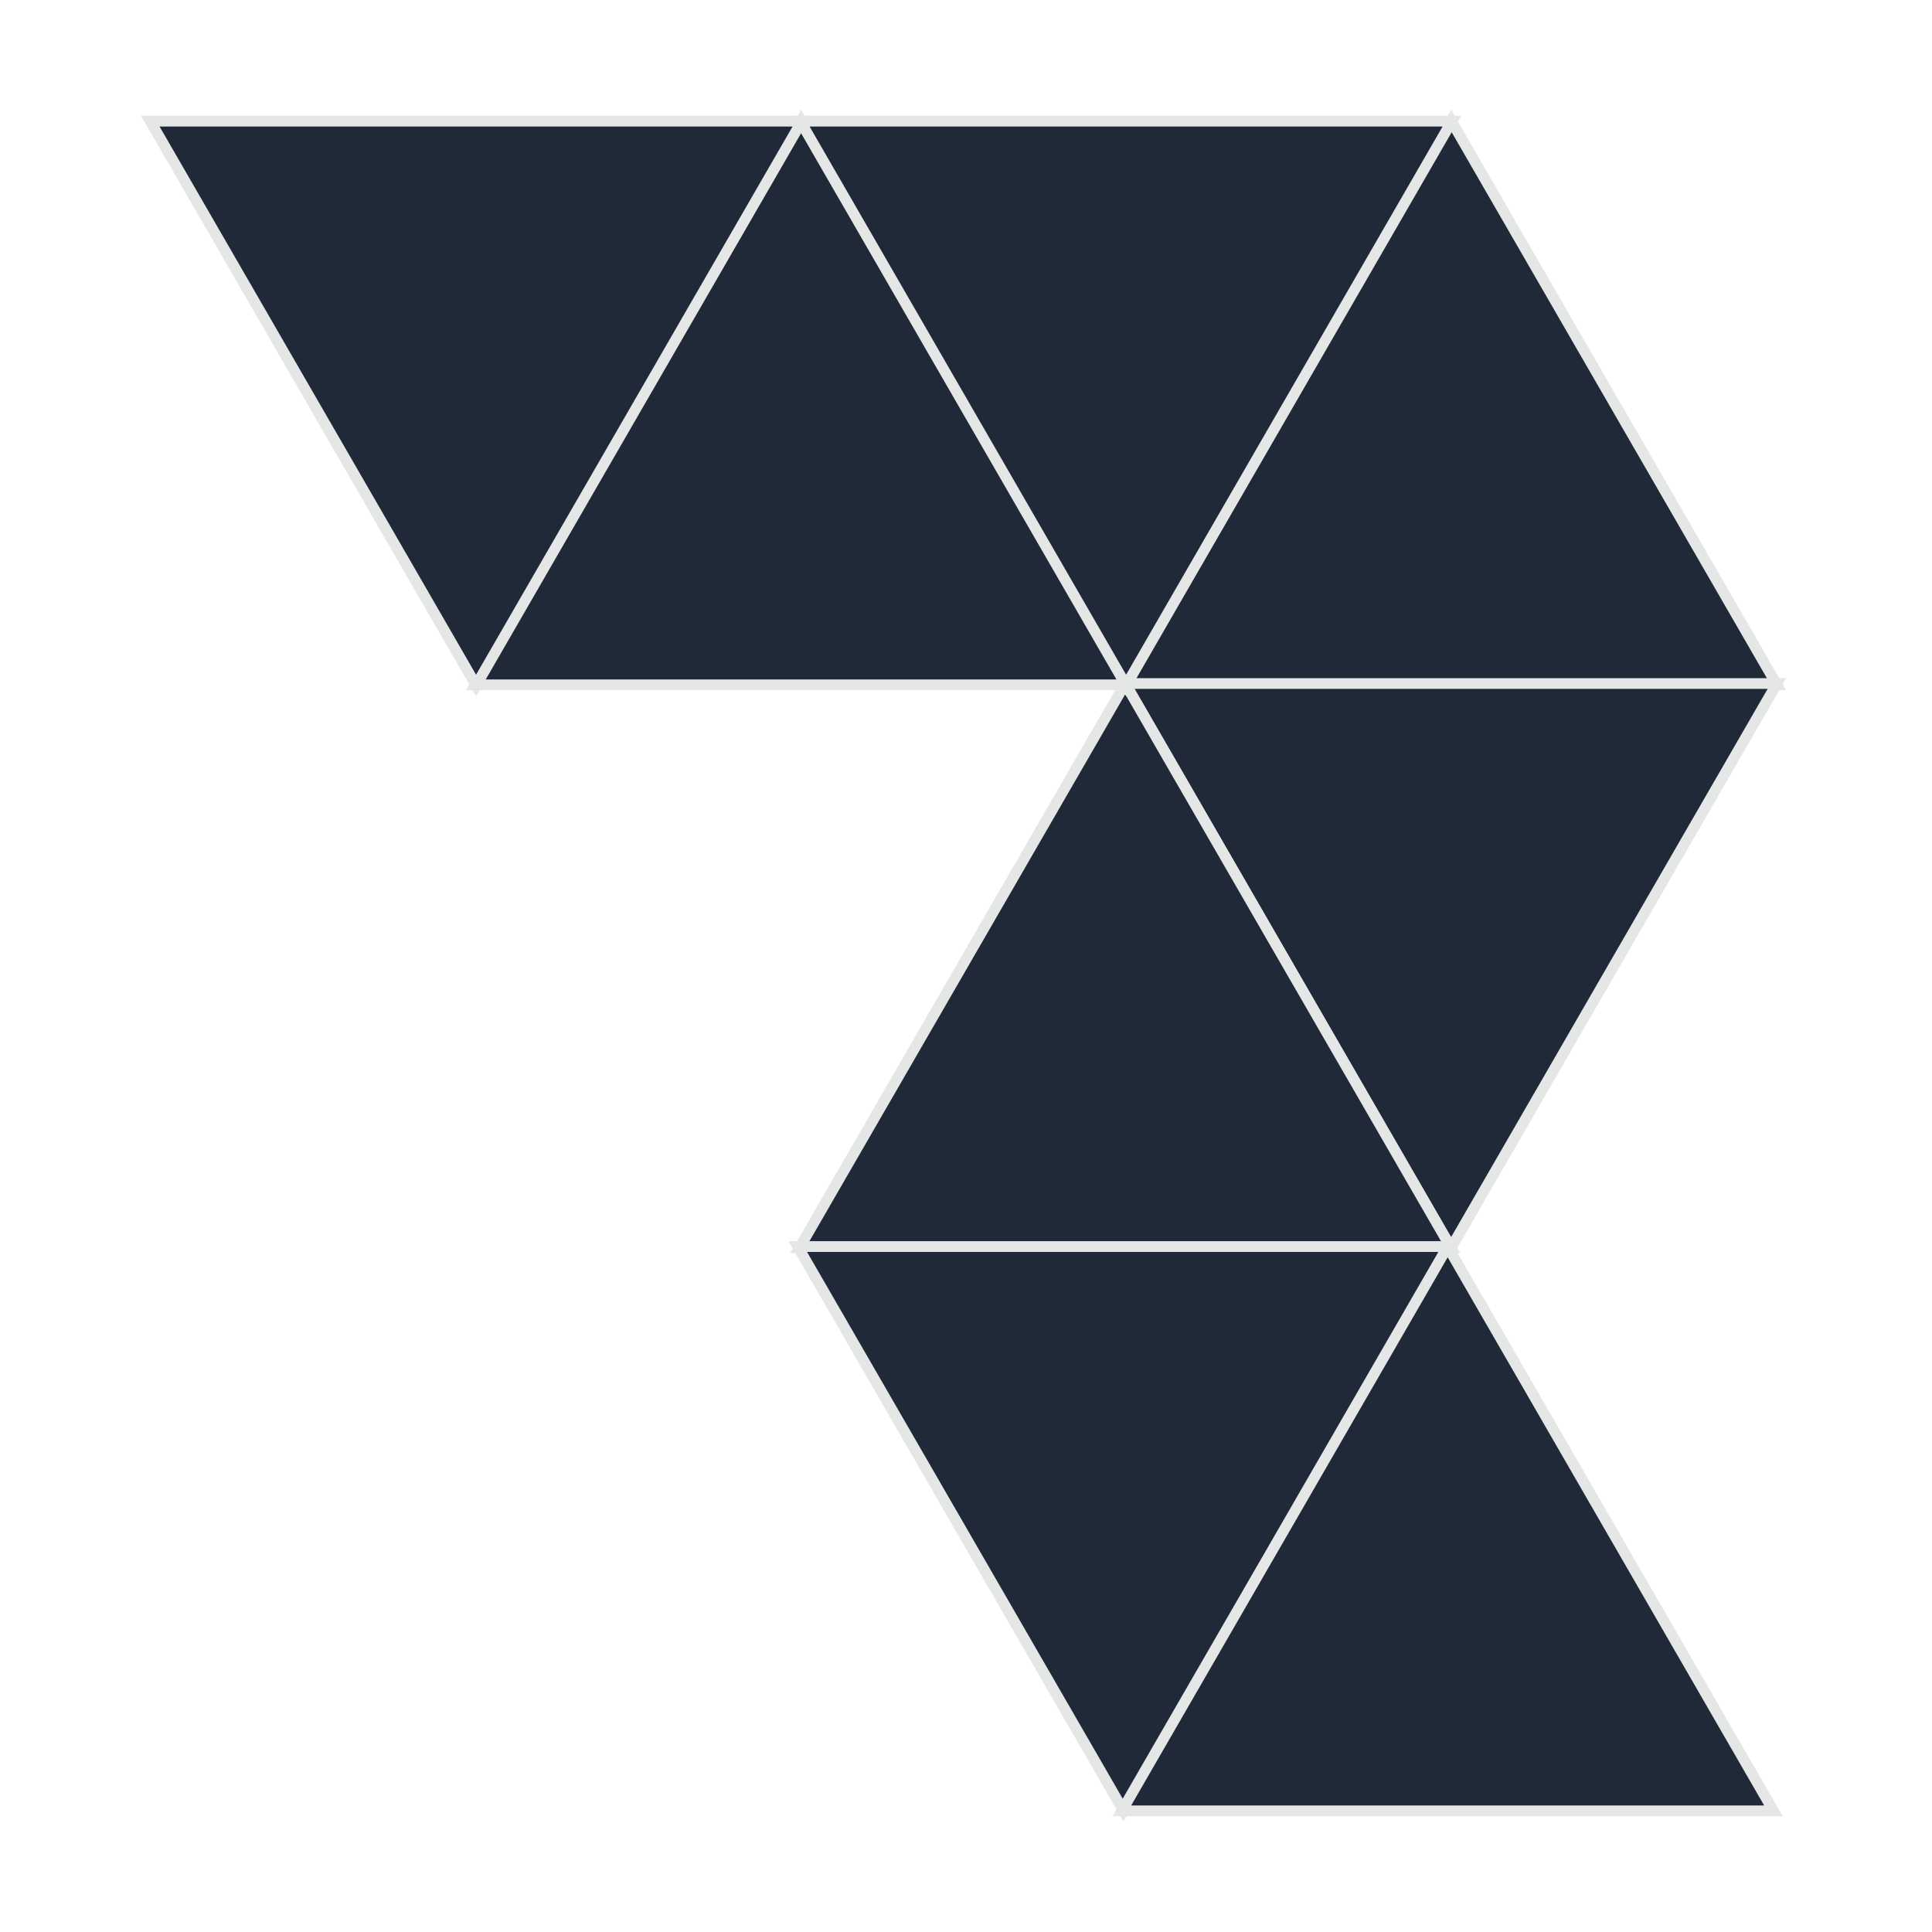 <svg
  width="180"
  height="180"
  viewBox="0 0 180 180"
  xmlns="http://www.w3.org/2000/svg"
>
  <g clip-path="url(#clip0_9_10)">
    <path d="M74.635 11.228L104.989 63.802H44.281L74.635 11.228Z"></path>
    <path d="M74.708 11.287L44.354 63.862L14 11.287L74.708 11.287Z"
    ></path>
    <path d="M135.197 11.228L165.551 63.802H104.843L135.197 11.228Z"></path>
    <path d="M135.197 116.257L104.843 63.683L165.551 63.683L135.197 116.257Z"
    ></path>
    <path d="M74.479 116.257L104.833 63.683L135.187 116.257L74.479 116.257Z"
    ></path>
    <path d="M104.677 168.713L74.323 116.138L135.031 116.138L104.677 168.713Z"
    ></path>
    <path d="M104.522 168.713L134.876 116.138L165.23 168.713L104.522 168.713Z"
    ></path>
    <path d="M135.27 11.287L104.916 63.862L74.562 11.287L135.27 11.287Z"
    ></path>
  </g>
  <defs>
    <clipPath id="clip0_9_10">
      <rect width="180" height="180" fill="white"></rect>
    </clipPath>
  </defs>
  <style>
  path {
    fill: #1f2937;
    stroke: #e5e6e6;
  }
  @media (prefers-color-scheme:dark){
    path {
      fill: #a6adbb;
      stroke: #20252e;
    }
  }
  </style>
</svg>